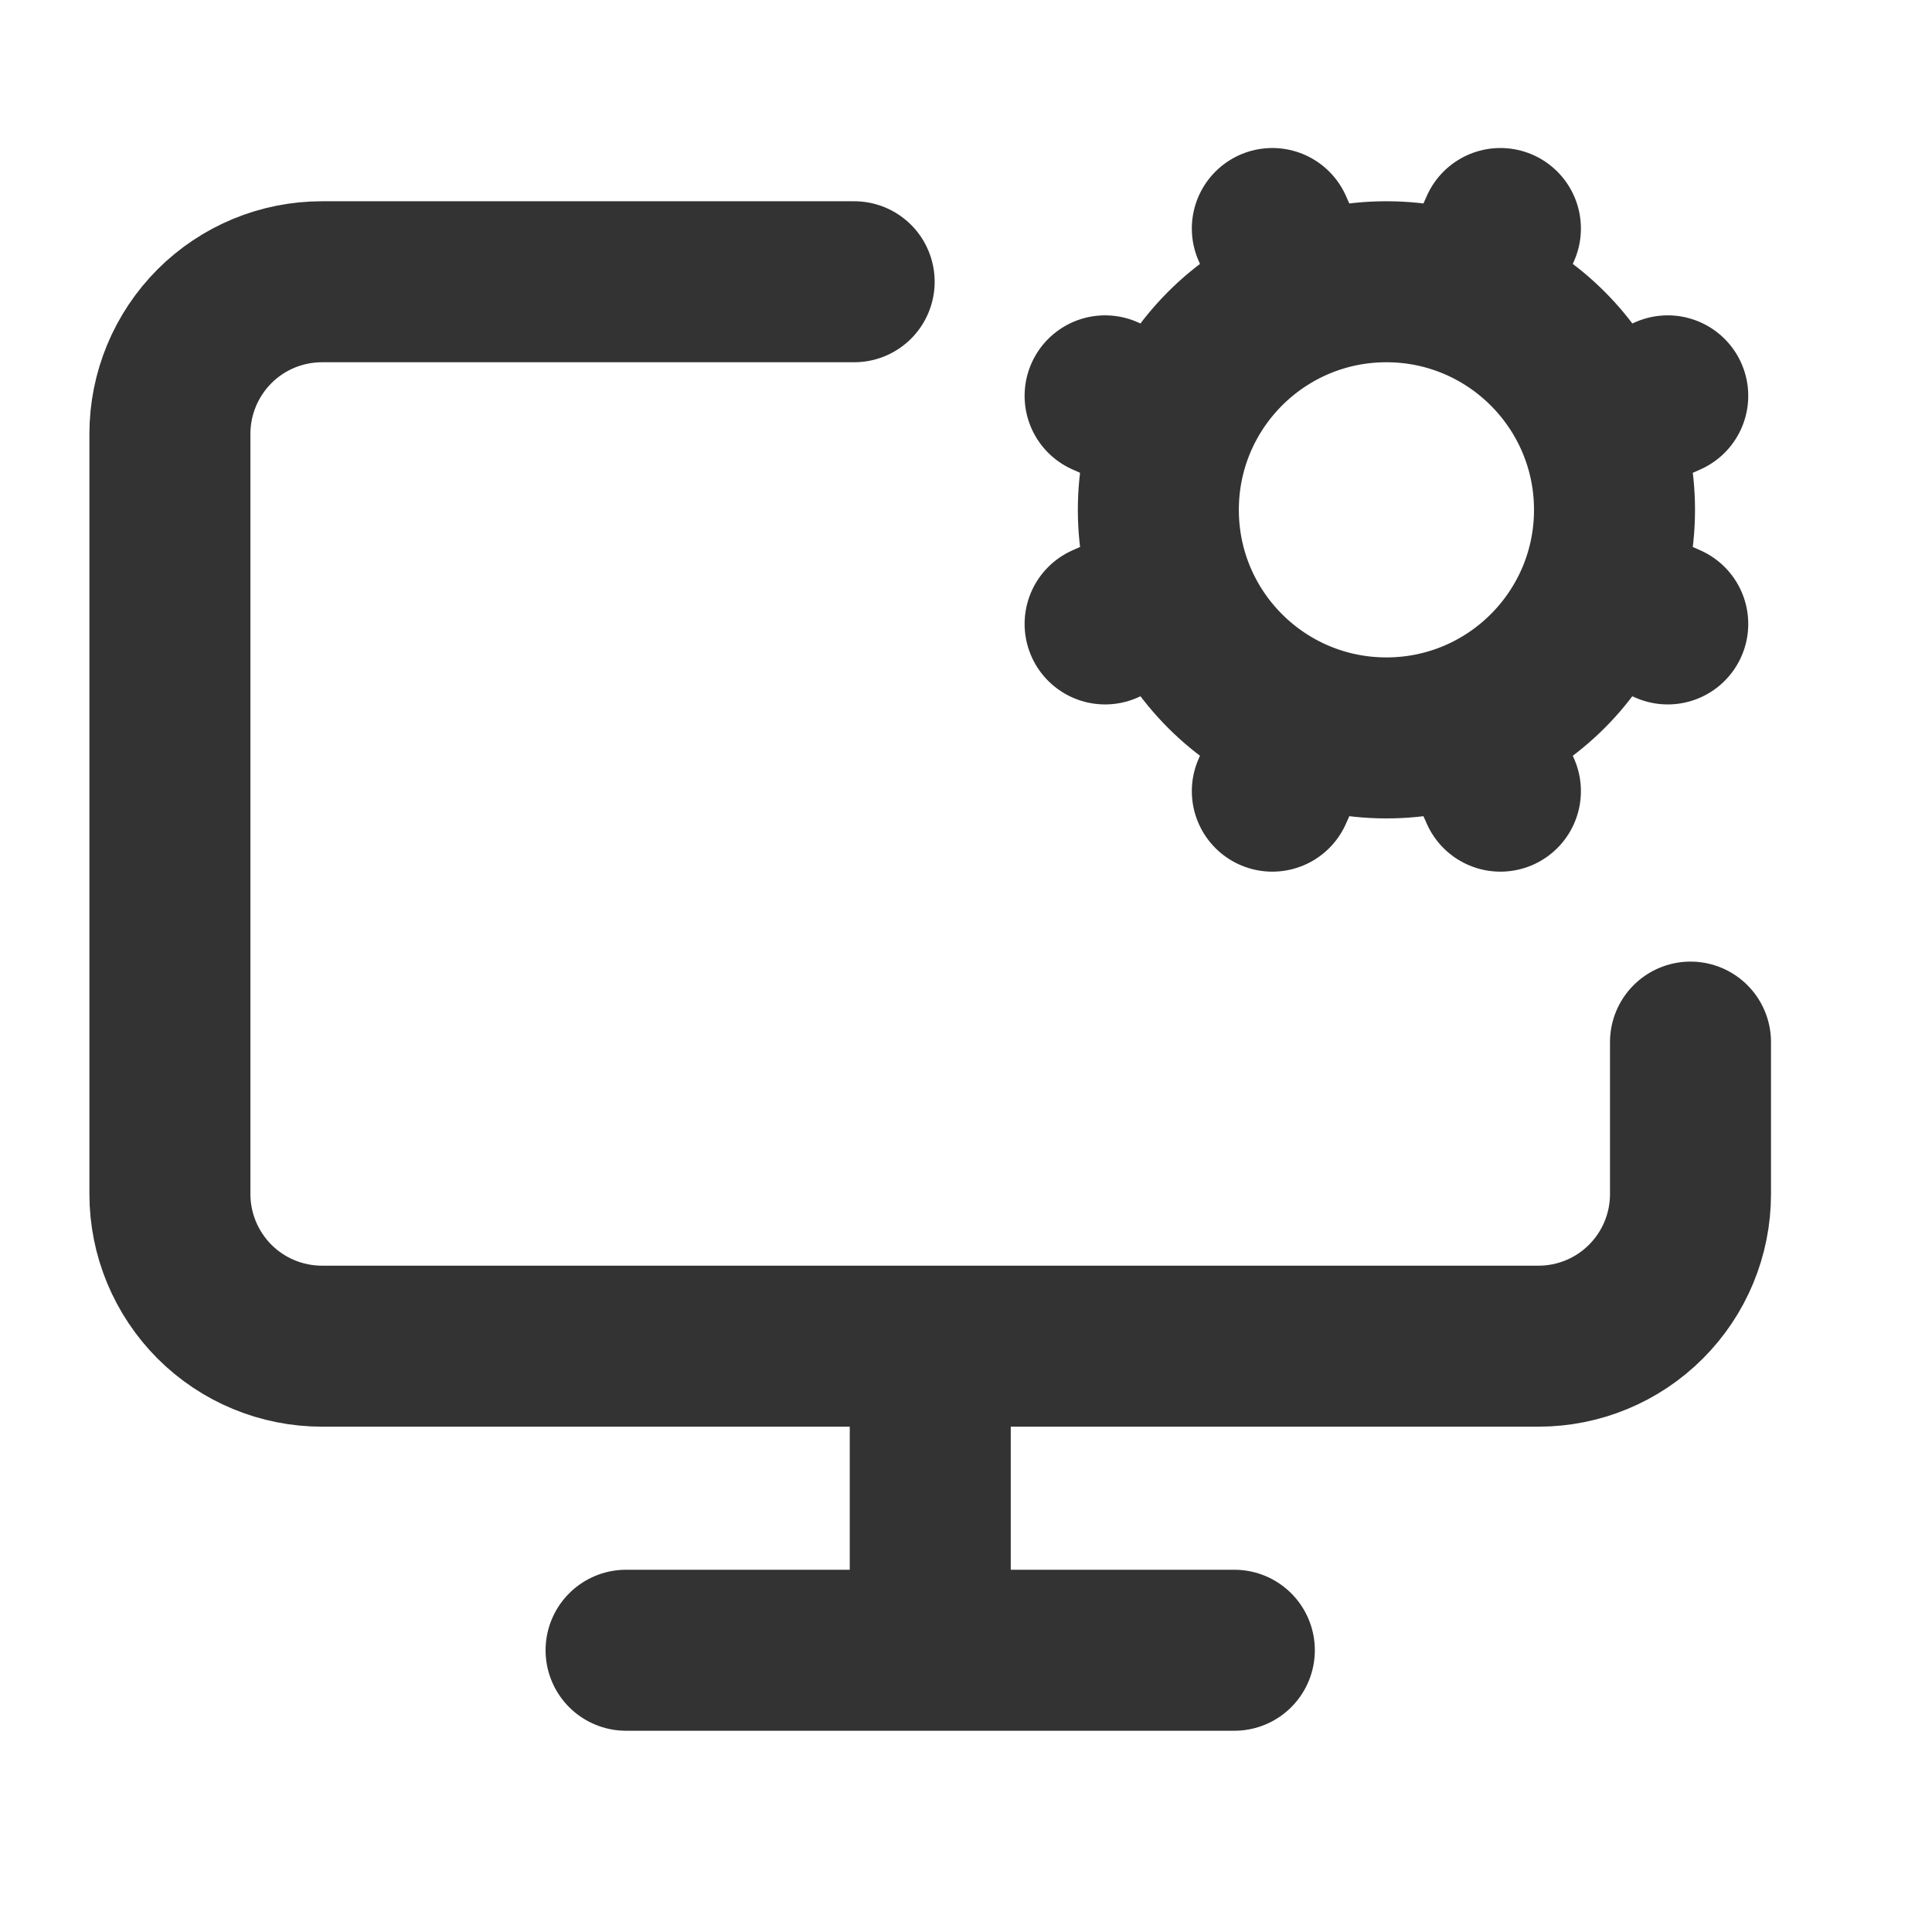 <svg width="18" height="18" viewBox="0 0 18 18" fill="none" xmlns="http://www.w3.org/2000/svg">
<g clip-path="url(#clip0_2440_2133)">
<path d="M8.667 12.542V15.375M10.934 3.971L10.296 3.688M10.934 5.529L10.296 5.813M12.138 2.767L11.854 2.129M12.138 6.734L11.854 7.371M13.979 2.129L13.696 2.767M13.979 7.371L13.696 6.734M15.538 3.688L14.9 3.971M15.538 5.813L14.9 5.529M15.75 9.709V11.125C15.75 11.501 15.601 11.861 15.335 12.127C15.07 12.393 14.709 12.542 14.334 12.542H3C2.624 12.542 2.264 12.393 1.998 12.127C1.733 11.861 1.583 11.501 1.583 11.125V4.042C1.583 3.666 1.733 3.306 1.998 3.04C2.264 2.774 2.624 2.625 3 2.625H7.958M5.833 15.375H11.5M15.042 4.75C15.042 5.924 14.09 6.875 12.917 6.875C11.743 6.875 10.792 5.924 10.792 4.75C10.792 3.577 11.743 2.625 12.917 2.625C14.09 2.625 15.042 3.577 15.042 4.75Z" stroke="#333333" stroke-width="1.5" stroke-linecap="round" stroke-linejoin="round"/>
</g>
<defs>
<clipPath id="clip0_2440_2133">
<rect width="17" height="17" fill="white" transform="translate(0.167 0.5)"/>
</clipPath>
</defs>
</svg>
